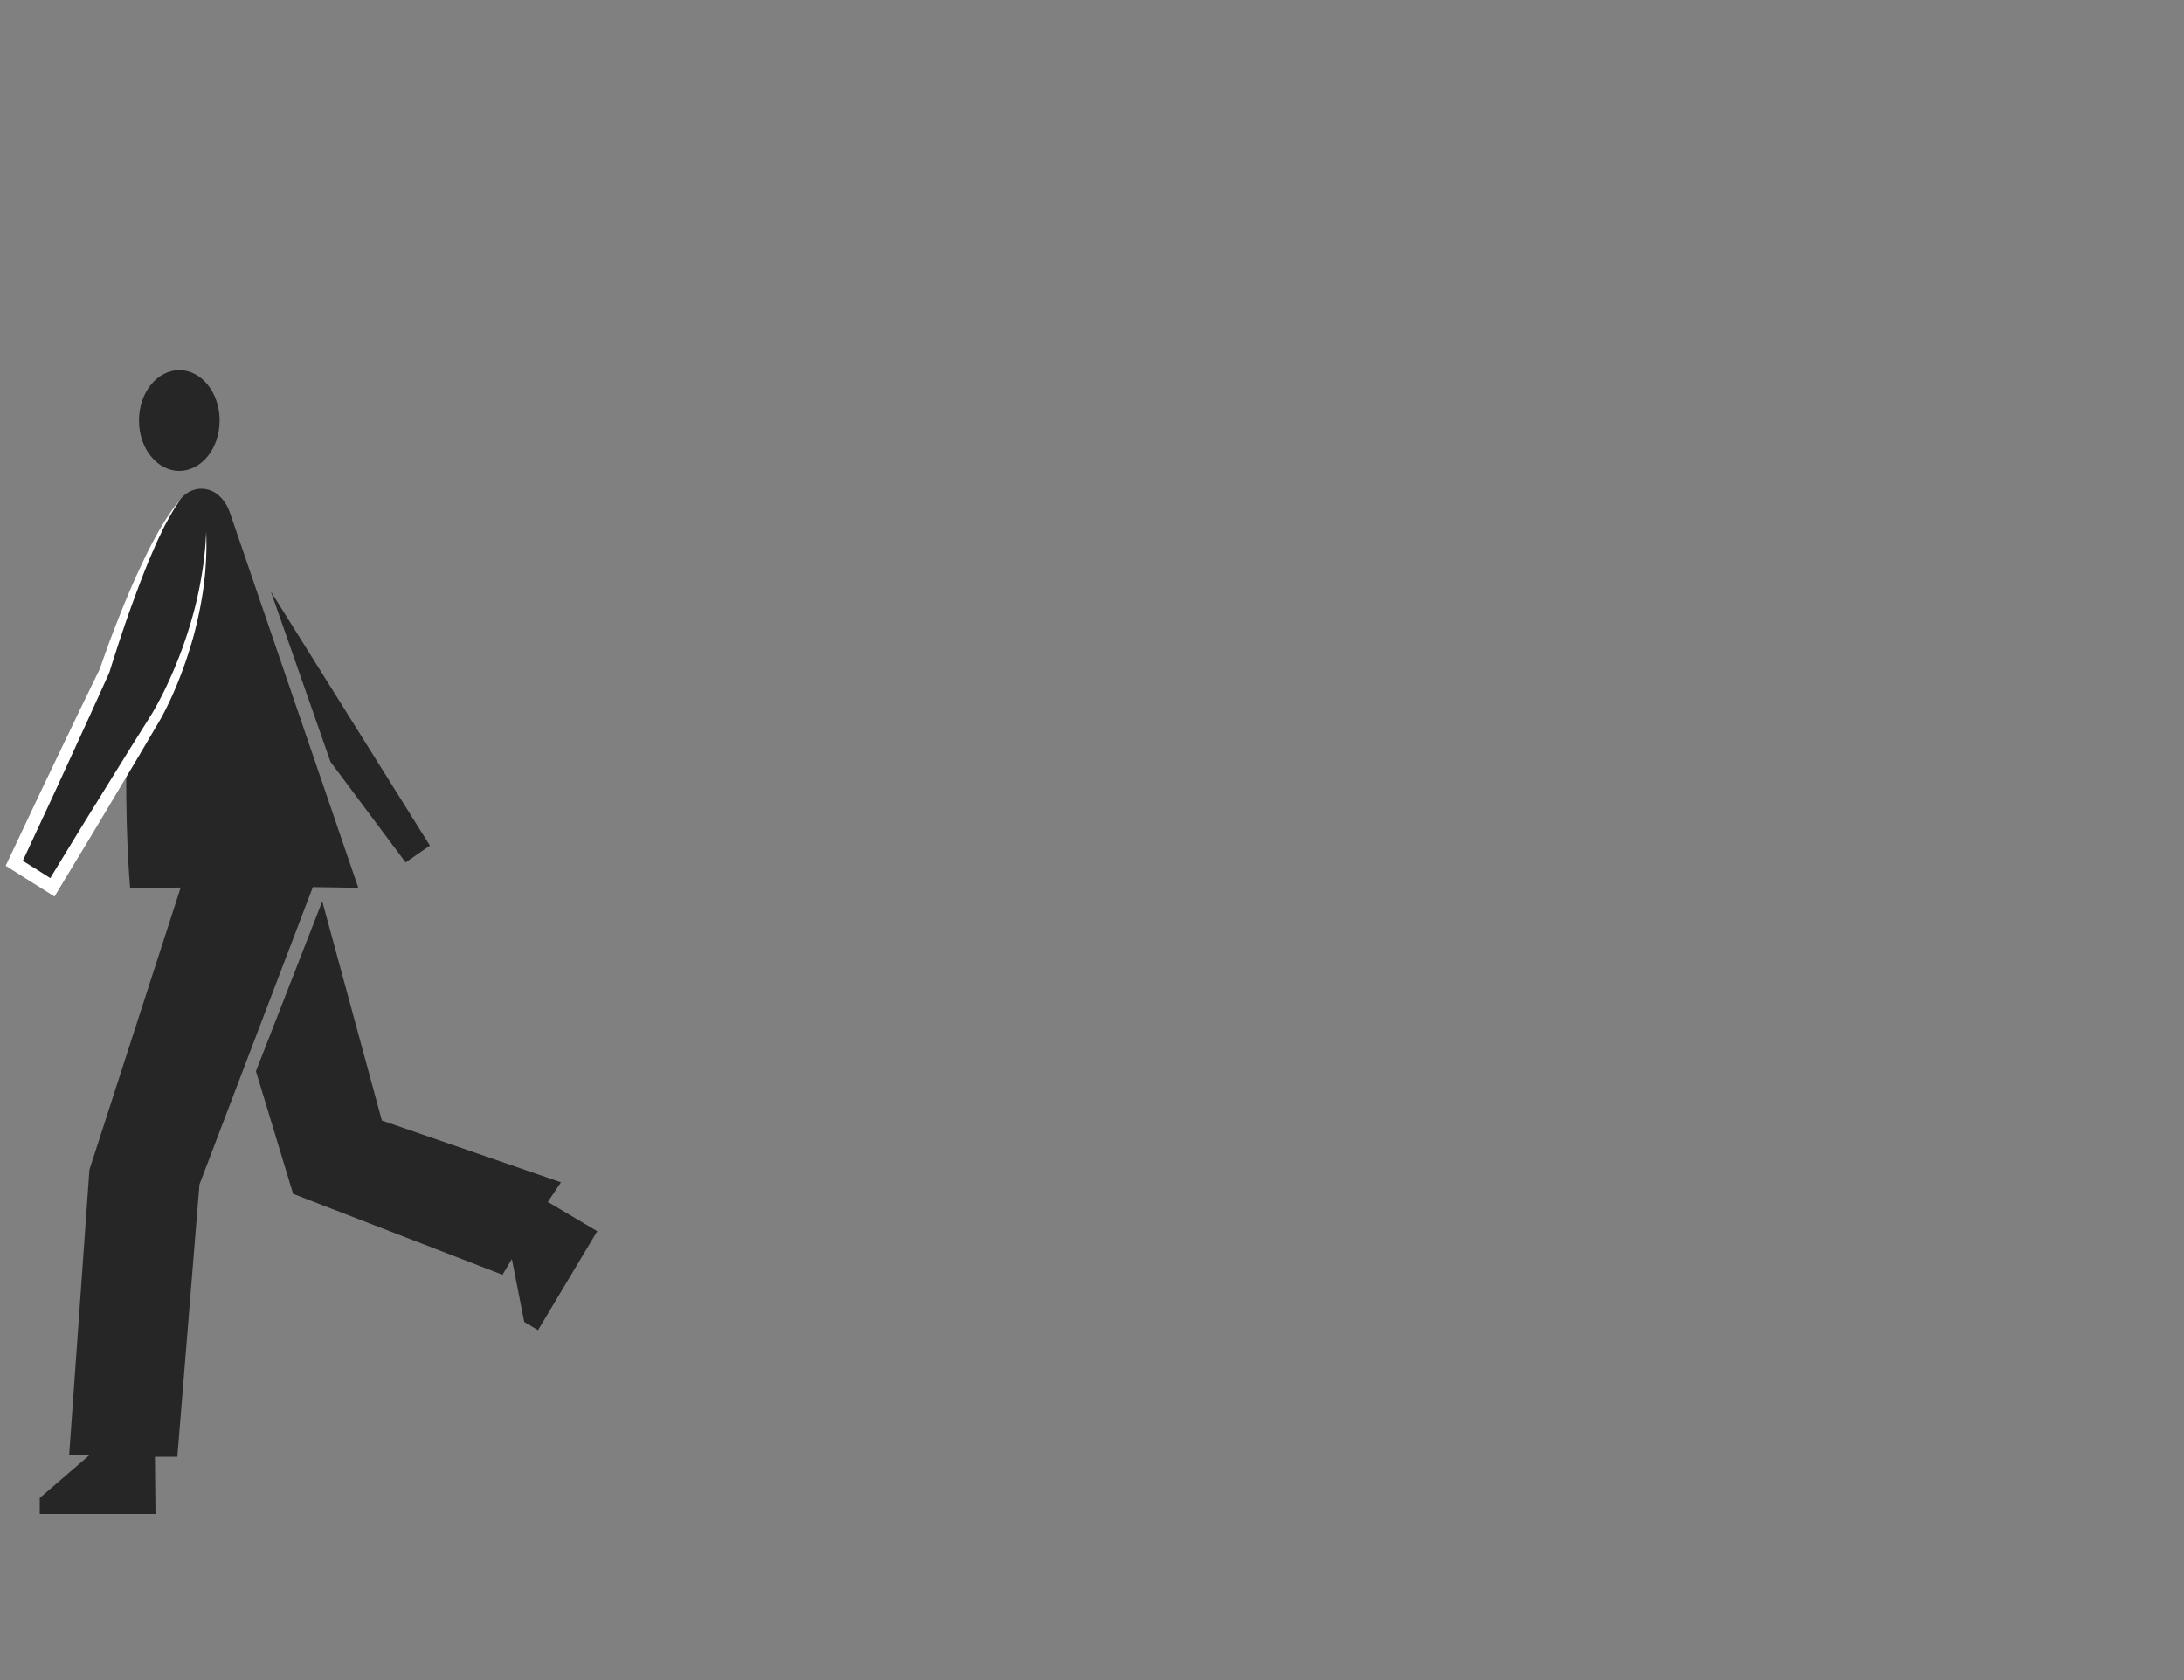 <svg id="Capa_1" data-name="Capa 1" xmlns="http://www.w3.org/2000/svg" viewBox="0 0 1300 1000"><rect x="0" y="0" width="1300" height="1000" fill="#808080" stroke="none"/><defs><style>.cls-1{fill:#262626;}.cls-2{fill:#fff;}</style></defs><title>go-down--first-quadrant</title><ellipse class="cls-1" cx="106.73" cy="250.28" rx="24" ry="30"/><path class="cls-1" d="M77.44,528.41S63,366.69,106.59,298.37c6.92-10.84,24-11,30.31,6.92l76.37,223.12L186.21,528,118.73,705l-13.17,162.1-13.34,0,.33,34.06H23.66v-9.55l29.61-25.5-12.11,0L53.24,696.2l54.31-167.91Z"/><path class="cls-1" d="M122.73,316.61C122.89,377,92.8,426.79,92.8,426.79L31.19,528.14,8.5,513.85,62.29,399.17S86.76,322,107.66,297"/><path class="cls-2" d="M122.73,316.61c.15,4.87.24,9.76,0,14.65-.05,2.45-.28,4.89-.43,7.33s-.4,4.89-.72,7.31c-.51,4.88-1.32,9.72-2.21,14.55s-2,9.62-3.17,14.39-2.61,9.47-4.11,14.16-3.15,9.32-4.93,13.91-3.69,9.14-5.78,13.61-4.27,8.91-6.84,13.24c-5,8.39-9.85,16.83-14.87,25.19l-15,25.13-7.49,12.56-7.55,12.52-15.12,25-2.07,3.43-3.41-2.14-11.37-7.12L6.38,517.2l-3-1.88,1.49-3.16,13.53-28.63,6.77-14.32L32,454.94l13.7-28.56c2.27-4.76,4.59-9.5,6.9-14.25l6.93-14.23-.14.36c1.51-4.48,3.08-8.89,4.68-13.31s3.28-8.79,5-13.17c3.42-8.74,6.93-17.46,10.75-26q2.86-6.44,5.91-12.8c2-4.23,4.13-8.43,6.39-12.56q1.68-3.09,3.45-6.14c1.18-2,2.4-4,3.66-6l2-2.93,2-2.87c.7-.94,1.44-1.86,2.15-2.79s1.52-1.79,2.27-2.68c-.68.95-1.38,1.89-2,2.85s-1.3,1.95-1.91,2.94l-1.79,3-1.7,3.06C99.13,310.87,98,312.92,97,315s-2,4.2-3,6.32-1.91,4.25-2.84,6.39-1.86,4.28-2.74,6.43c-1.79,4.31-3.49,8.65-5.15,13l-2.46,6.55-2.41,6.57c-1.58,4.39-3.13,8.79-4.62,13.21s-3,8.85-4.41,13.28-2.88,8.88-4.22,13.31l-.05.15-.09.22-6.52,14.43c-2.17,4.81-4.34,9.62-6.55,14.41l-13.2,28.79-6.6,14.39-6.68,14.35L12.09,515.53l-1.48-5L22,517.62,33.3,524.8l-5.48,1.29,15.26-25,7.64-12.47,7.7-12.43,15.41-24.86c5.12-8.3,10.35-16.52,15.52-24.79,2.53-4,4.79-8.25,7-12.53s4.21-8.67,6.15-13.09a261.1,261.1,0,0,0,10.09-27.17c1.42-4.62,2.75-9.28,3.9-14s2.18-9.44,3-14.22c.47-2.38.8-4.79,1.19-7.18s.68-4.82.91-7.24C122.2,326.35,122.49,321.49,122.73,316.61Z"/><polygon class="cls-1" points="152.35 637.61 191.82 536.46 227.31 666.95 333.9 703.73 326.07 715.39 355.5 732.83 320.25 791.72 312.04 786.83 304.68 749.37 299.1 758.76 174.48 710.61 152.35 637.61"/><polygon class="cls-1" points="241.46 513.33 255.89 503.29 161.22 352.05 196.71 453.43 241.46 513.33"/></svg>